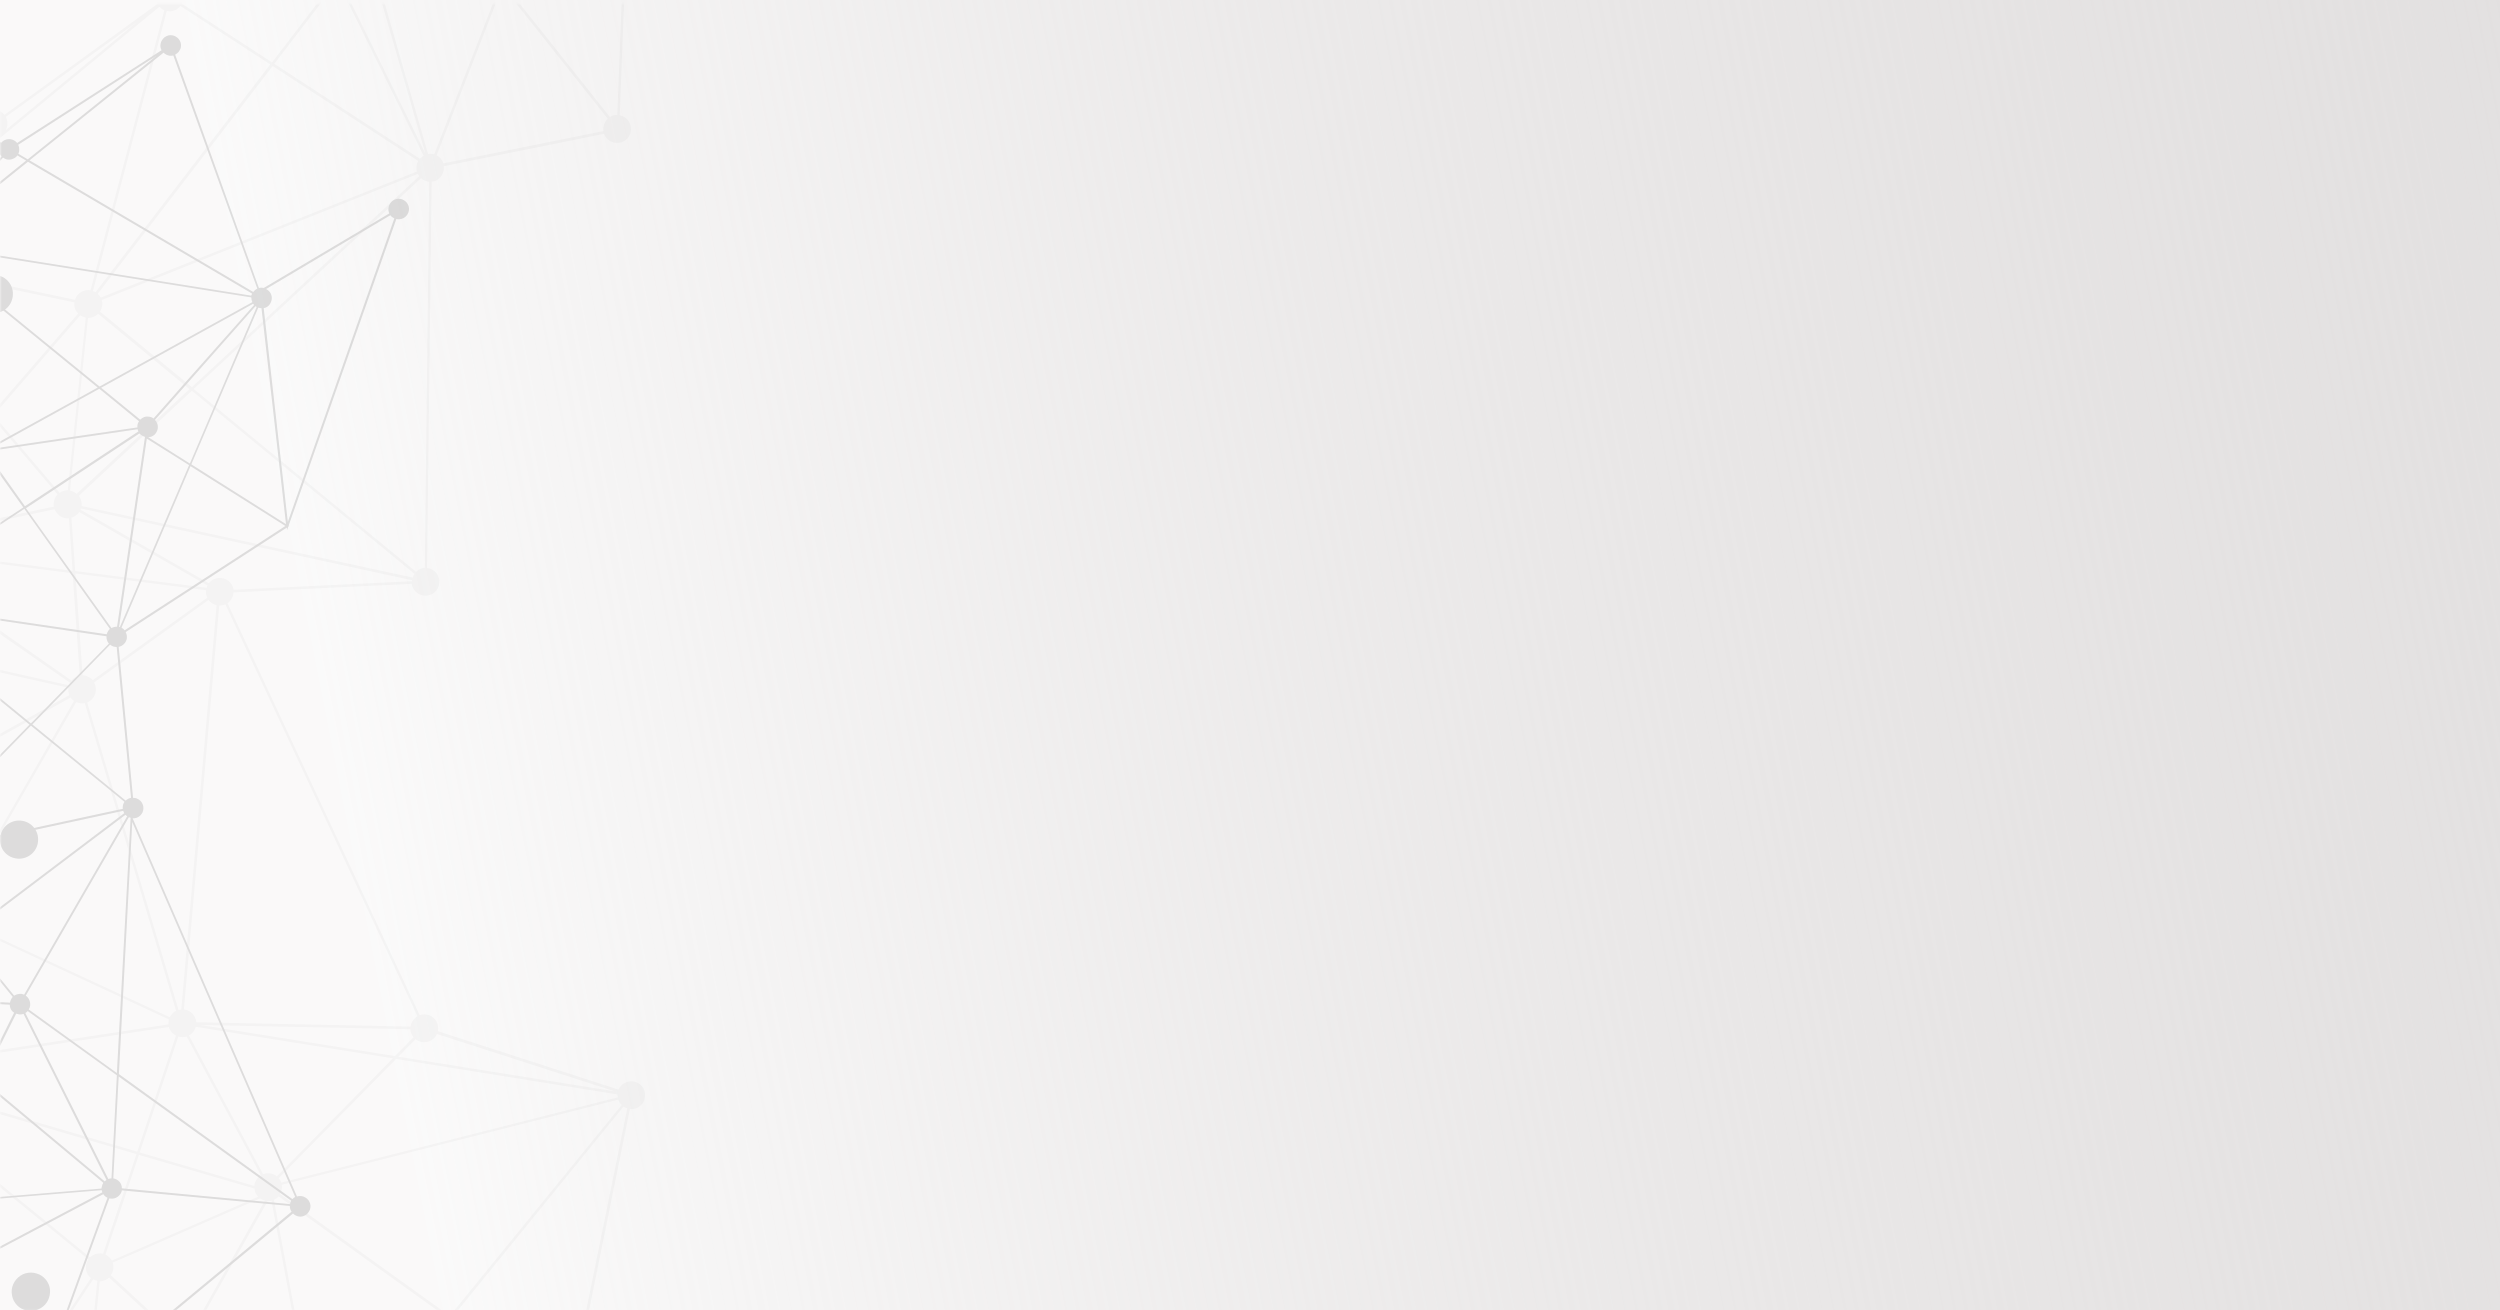 <?xml version="1.0" encoding="utf-8"?>
<!-- Generator: Adobe Illustrator 24.2.3, SVG Export Plug-In . SVG Version: 6.00 Build 0)  -->
<svg version="1.1" id="Layer_1" xmlns="http://www.w3.org/2000/svg" xmlns:xlink="http://www.w3.org/1999/xlink" x="0px" y="0px"
	 viewBox="0 0 1253.4 657" style="enable-background:new 0 0 1253.4 657;" xml:space="preserve">
<style type="text/css">
	.st0{fill:url(#SVGID_1_);}
	.st1{fill:#D9D9D9;filter:url(#Adobe_OpacityMaskFilter);}
	.st2{opacity:0.4;mask:url(#mask0_1107_196_1_);}
	.st3{opacity:0.3;}
	.st4{opacity:0.2;}
	.st5{fill:url(#SVGID_2_);}
	.st6{fill:url(#SVGID_3_);}
	.st7{fill:url(#SVGID_4_);}
</style>
<linearGradient id="SVGID_1_" gradientUnits="userSpaceOnUse" x1="1405.354" y1="464.011" x2="177.282" y2="222.256" gradientTransform="matrix(1 0 0 -1 0 657.89)">
	<stop  offset="1.104040e-02" style="stop-color:#E2E0E0"/>
	<stop  offset="1" style="stop-color:#D0CBCB;stop-opacity:0.1"/>
</linearGradient>
<path class="st0" d="M0,0h1443v657H0V0z"/>
<defs>
	<filter id="Adobe_OpacityMaskFilter" filterUnits="userSpaceOnUse" x="-393.6" y="-188.9" width="854.5" height="1443.6">
		<feColorMatrix  type="matrix" values="1 0 0 0 0  0 1 0 0 0  0 0 1 0 0  0 0 0 1 0"/>
	</filter>
</defs>
<mask maskUnits="userSpaceOnUse" x="-393.6" y="-188.9" width="854.5" height="1443.6" id="mask0_1107_196_1_">
	<rect y="2" class="st1" width="484" height="655"/>
</mask>
<g class="st2">
	<g class="st3">
		<g class="st4">
			<path d="M-386.8,214.1c1.1-0.6,2.3-0.9,3.6-0.9c1.3,0,2.5,0.4,3.5,1.1c1.1,0.7,1.9,1.6,2.5,2.8c0.6,1.1,0.8,2.4,0.7,3.6
				l98.1,17.1c0.2-0.1,0.3-0.2,0.5-0.3c0.8-0.5,1.7-0.7,2.6-0.8l-2.9-168.9c-1.1-0.1-2.3-0.5-3.2-1.1c-1-0.6-1.8-1.5-2.3-2.5
				c-0.4-0.8-0.7-1.7-0.8-2.6c-0.1-0.9,0-1.8,0.2-2.7c0.3-0.9,0.7-1.7,1.2-2.4c0.6-0.7,1.3-1.3,2.1-1.8c0.8-0.4,1.7-0.7,2.6-0.8
				c0.9-0.1,1.8,0,2.7,0.2s1.7,0.7,2.4,1.2c0.7,0.6,1.3,1.3,1.8,2.1c0.7,1.3,1,2.7,0.8,4.2L-156.2,86c0.5-1.7,1.7-3.1,3.3-4
				c1-0.6,2.2-0.9,3.4-0.9s2.3,0.3,3.4,0.9l47-68.9c-0.7-0.5-1.2-1.2-1.7-2c-0.4-0.8-0.7-1.7-0.8-2.6c-0.1-0.9,0-1.8,0.2-2.7
				c0.3-0.9,0.7-1.7,1.2-2.4c0.6-0.7,1.3-1.3,2.1-1.8c0.8-0.4,1.7-0.7,2.6-0.8c0.9-0.1,1.8,0,2.7,0.2c0.9,0.2,1.7,0.7,2.4,1.2
				s1.3,1.3,1.8,2.1c0.5,1,0.8,2,0.9,3.2c0,1.1-0.2,2.2-0.7,3.2l79.6,47.1c0.6-0.8,1.4-1.5,2.2-2c1.4-0.8,3.1-1.1,4.7-0.7
				c1.6,0.3,3.1,1.2,4.1,2.5L78.9,2c-0.9-1.6-1.1-3.5-0.6-5.3c0.5-1.8,1.7-3.2,3.3-4.1c0.8-0.4,1.7-0.7,2.6-0.8
				c0.9-0.1,1.8,0,2.7,0.2c0.9,0.2,1.7,0.7,2.4,1.2s1.3,1.3,1.8,2.1c0.3,0.6,0.6,1.2,0.7,1.8l70.6-7.6c0-1.3,0.3-2.5,0.9-3.6
				c0.6-1.1,1.5-2,2.6-2.6c0.6-0.3,1.2-0.6,1.9-0.7l-13.7-107c-1.3,0-2.5-0.3-3.7-0.9c-1.1-0.6-2-1.6-2.7-2.7
				c-0.4-0.8-0.7-1.7-0.8-2.6c-0.1-0.9,0-1.8,0.2-2.7c0.3-0.9,0.7-1.7,1.2-2.4c0.6-0.7,1.3-1.3,2.1-1.8c1.6-0.9,3.5-1.1,5.3-0.6
				c1.8,0.5,3.3,1.7,4.2,3.3c0.1,0.2,0.3,0.5,0.4,0.7l152.2-46.5c-0.3-1.5-0.1-3,0.5-4.3c0.6-1.3,1.6-2.5,2.9-3.2
				c0.8-0.4,1.7-0.7,2.6-0.8c0.9-0.1,1.8,0,2.7,0.2c0.9,0.3,1.7,0.7,2.4,1.2c0.7,0.6,1.3,1.3,1.8,2.1c0.9,1.6,1.1,3.5,0.6,5.3
				c-0.5,1.8-1.7,3.3-3.3,4.2c-0.9,0.5-2,0.8-3,0.9l-9,232.8c1,0.2,1.9,0.6,2.8,1.2c0.8,0.6,1.5,1.4,2,2.3c0.4,0.8,0.7,1.7,0.8,2.6
				c0.1,0.9,0,1.8-0.2,2.7c-0.2,0.9-0.7,1.7-1.2,2.4c-0.6,0.7-1.3,1.3-2.1,1.8c-1.6,0.9-3.5,1.1-5.3,0.6c-1.8-0.5-3.3-1.7-4.2-3.3
				c-0.2-0.3-0.3-0.7-0.5-1l-80.3,16.2c0.2,1.4-0.1,2.8-0.7,4c-0.6,1.2-1.6,2.3-2.8,3c-0.8,0.5-1.7,0.7-2.6,0.8l-2.3,193.7
				c1.1,0.1,2.2,0.5,3.1,1.1c0.9,0.6,1.7,1.4,2.2,2.4c0.9,1.6,1.1,3.5,0.6,5.3c-0.5,1.8-1.7,3.3-3.3,4.2c-1.6,0.9-3.5,1.1-5.3,0.6
				c-1.8-0.5-3.3-1.7-4.2-3.3c-0.4-0.8-0.7-1.6-0.8-2.4l-89.4,4.3c0,1.2-0.4,2.3-1,3.4c-0.6,1-1.5,1.8-2.5,2.4l0.6-0.3L210.4,509
				c1.5-0.6,3.2-0.5,4.8,0c1.5,0.6,2.8,1.7,3.6,3.1c0.8,1.5,1.1,3.2,0.7,4.9l90.6,29.3c0.6-1.4,1.7-2.6,3-3.3
				c1.6-0.9,3.5-1.1,5.3-0.6c1.8,0.5,3.3,1.7,4.2,3.3c0.4,0.8,0.7,1.7,0.8,2.6c0.1,0.9,0,1.8-0.2,2.7c-0.2,0.9-0.7,1.7-1.2,2.4
				c-0.6,0.7-1.3,1.3-2.1,1.8c-1.3,0.7-2.7,1-4.1,0.8l-28.6,141c1.7,0.5,3.2,1.7,4.1,3.3c0.4,0.8,0.7,1.7,0.8,2.6
				c0.1,0.9,0,1.8-0.2,2.7c-0.3,0.9-0.7,1.7-1.2,2.4c-0.6,0.7-1.3,1.3-2.1,1.8c-1.3,0.8-2.9,1-4.4,0.8l-21,85.6
				c1.6,0.6,3,1.7,3.8,3.2c0.9,1.6,1.1,3.5,0.6,5.3c-0.5,1.8-1.7,3.3-3.3,4.2c-0.3,0.2-0.7,0.4-1.1,0.5l36.1,157.4
				c1.4-0.2,2.7,0.1,4,0.7c1.2,0.6,2.2,1.6,2.9,2.8c0.5,0.9,0.8,1.9,0.9,2.9c0.1,1-0.1,2.1-0.5,3l97.8,52.1c0.6-1,1.5-1.8,2.5-2.4
				c1.6-0.9,3.5-1.1,5.3-0.6c1.8,0.5,3.3,1.7,4.2,3.3c0.4,0.8,0.7,1.7,0.8,2.6c0.1,0.9,0,1.8-0.2,2.7c-0.3,0.9-0.7,1.7-1.2,2.4
				c-0.6,0.7-1.3,1.3-2.1,1.8l-0.1,0l39.5,124.2c1.4-0.2,2.8,0.1,4,0.7c1.2,0.6,2.3,1.6,2.9,2.8c0.9,1.6,1.1,3.5,0.6,5.3
				c-0.5,1.8-1.7,3.3-3.3,4.2c-1.2,0.7-2.7,1-4.1,0.8c-1.4-0.1-2.7-0.7-3.8-1.6l-78.3,61c0,0.1,0.1,0.2,0.2,0.3
				c0.4,0.8,0.7,1.7,0.8,2.6c0.1,0.9,0,1.8-0.2,2.7c-0.3,0.9-0.7,1.7-1.2,2.4c-0.6,0.7-1.3,1.3-2.1,1.8c-1.6,0.9-3.5,1.1-5.3,0.6
				c-1.8-0.5-3.3-1.7-4.2-3.3c-0.4-0.8-0.7-1.6-0.8-2.5l-92.1,7.9c0,1.2-0.3,2.4-1,3.5c-0.6,1.1-1.5,1.9-2.6,2.5
				c-1.6,0.9-3.5,1.1-5.3,0.6c-1.8-0.5-3.3-1.7-4.2-3.3c-0.7-1.3-1-2.7-0.8-4.1c0.1-1.4,0.7-2.8,1.7-3.8l-111.3-116.6
				c-0.3,0.2-0.6,0.4-0.9,0.6c-1.6,0.9-3.5,1.1-5.3,0.6c-1.8-0.5-3.3-1.7-4.2-3.3c-0.9-1.6-1.1-3.5-0.6-5.3c0.5-1.8,1.7-3.3,3.3-4.2
				c0.5-0.3,1.1-0.5,1.7-0.7l-14.1-88.4c-1,0.1-2-0.1-2.9-0.4c-0.9-0.4-1.8-0.9-2.5-1.6c-0.7-0.7-1.2-1.5-1.6-2.5
				c-0.3-0.9-0.5-1.9-0.4-2.9c0.1-1,0.3-1.9,0.8-2.8c0.5-0.9,1.1-1.6,1.9-2.2c0.8-0.6,1.7-1,2.6-1.3s2-0.3,2.9-0.1l27.2-94.5
				c-1.6-0.6-2.9-1.8-3.6-3.3c-0.8-1.5-1-3.2-0.6-4.9l-219.9-75.1c-0.5,1.1-1.3,2.1-2.3,2.8c-1,0.7-2.2,1.2-3.4,1.3
				c-1.2,0.1-2.5-0.1-3.6-0.6c-1.1-0.5-2.1-1.4-2.8-2.4c-0.7-1-1.1-2.2-1.2-3.5s0.2-2.5,0.7-3.6c0.6-1.1,1.4-2,2.4-2.7
				c1-0.7,2.2-1.1,3.5-1.1L-66.7,544c-1.6,0.7-3.5,0.7-5.1,0.1c-1.7-0.6-3-1.9-3.8-3.5c-0.8-1.6-0.9-3.4-0.4-5.1
				c0.5-1.7,1.7-3.1,3.2-4c0.3-0.2,0.6-0.3,0.9-0.4l-27.3-99.6c-1.4,0.3-2.9,0.1-4.2-0.6c-1.3-0.6-2.4-1.6-3.1-2.9
				c-0.7-1.3-1-2.8-0.8-4.2L-235,396.1l0.4,1.7l-1.7-2l-0.8-0.2l0.3-0.4l-142.8-169.4c-0.2,0.1-0.4,0.3-0.6,0.4
				c-0.8,0.4-1.7,0.7-2.6,0.8c-0.9,0.1-1.8,0-2.7-0.2c-0.9-0.3-1.7-0.7-2.4-1.2c-0.7-0.6-1.3-1.3-1.8-2.1c-0.4-0.8-0.7-1.7-0.8-2.6
				c-0.1-0.9,0-1.8,0.2-2.7c0.2-0.9,0.7-1.7,1.2-2.4C-388.3,215.2-387.6,214.6-386.8,214.1z M-73.8,828l103.3-50.5
				c-0.6-1.6-0.6-3.3,0-4.9c0.6-1.6,1.7-2.9,3.1-3.7L4.5,705.3l-79.9,120.9C-74.8,826.7-74.2,827.3-73.8,828z M450.6,1163.1
				c0.4-0.2,0.8-0.4,1.3-0.5l-17.8-55.8l-21.7-68.2c-0.6,0.2-1.3,0.3-2,0.4l-28,127.6l64.6,2.1c0.1-1.2,0.5-2.3,1.1-3.2
				C448.7,1164.4,449.6,1163.6,450.6,1163.1z M278.4,704.9c-0.3-1.7,0-3.4,0.8-4.8l-53.4-38.4l-58.6,72.1c0.5,0.5,0.9,1,1.2,1.6
				c0.2,0.3,0.3,0.6,0.4,0.9L278.4,704.9z M206.6,518.9c-0.5-0.9-0.8-1.9-0.9-2.9l-105.1-2.1l97.4,15.6l9.3-9.4
				C207.1,519.7,206.8,519.3,206.6,518.9z M207.8,287.7L96.2,195.9l-56.7,52.7c0.2,0.3,0.4,0.6,0.6,0.9c0.7,1.3,1,2.8,0.8,4.2
				l166.1,35.9C207.1,288.9,207.4,288.3,207.8,287.7L207.8,287.7z M304.7,59.5L251.9-6.9l-33,84.8c1.2,0.6,2.2,1.6,2.9,2.8
				c0.2,0.4,0.4,0.8,0.5,1.2l80.3-16.2c-0.2-1.1-0.1-2.3,0.3-3.4S303.9,60.3,304.7,59.5z M251-8.1l-93.3-117.5
				c-0.1,0.1-0.3,0.2-0.4,0.3c-0.3,0.1-0.6,0.3-0.9,0.4l58.2,202.1c1-0.2,2.1-0.1,3.1,0.2L251-8.1z M313.3-178.5
				c-0.1-0.2-0.3-0.5-0.4-0.8l-152.2,46.5c0.2,1.2,0.2,2.4-0.2,3.5c-0.4,1.1-1,2.1-1.8,3L251.6-9.4l64.7-166.2
				C315-176.3,313.9-177.3,313.3-178.5z M-103.2,418.2c1.2-0.5,2.6-0.7,4-0.5l25.5-97.1l-90.4-20.2c-0.5,1.5-1.4,2.7-2.7,3.6
				L-103.2,418.2z M144.5,1117.8c0.8,1.4,1.1,3.2,0.7,4.8l127.9,38.6c0.2-0.6,0.5-1.1,0.9-1.6L151.7,1047l-11.5,67.4
				c0.9,0.2,1.8,0.7,2.5,1.2C143.4,1116.2,144.1,1116.9,144.5,1117.8z M161.2,1021.4l114.5,136.7c0.2-0.1,0.4-0.2,0.6-0.4
				c1.1-0.6,2.3-0.9,3.5-0.9l14.1-131l-130.7-8.2C162.9,1019,162.2,1020.4,161.2,1021.4z M272.8,1156.6l-112.6-134.4
				c-0.2,0.1-0.4,0.2-0.6,0.4c-1.2,0.7-2.6,1-3.9,0.8l-3.8,22.1L272.8,1156.6z M162.3,1013.1c0.1,0.3,0.3,0.5,0.4,0.8l130.5-39
				c-0.2-1.2-0.1-2.4,0.2-3.6l-94.6-40.1l-39,79.3C160.9,1011.2,161.7,1012.1,162.3,1013.1z M257.6,808.8c-0.3-0.2-0.5-0.3-0.8-0.5
				l-98.2,98.5c0.3,0.3,0.5,0.7,0.7,1.1c0.5,0.8,0.7,1.7,0.8,2.7c0.1,0.9,0,1.9-0.3,2.8l38.3,16.2L257.6,808.8z M157.7,905.9
				l98.1-98.4c-0.4-0.4-0.8-0.9-1-1.4c-0.6-1-0.9-2.1-0.9-3.2l-93.8-11.7l-5.9,113.2C155.5,904.5,156.7,905.1,157.7,905.9z
				 M161.3,745.7c-1.1-0.2-2.1-0.6-2.9-1.2c-0.9-0.6-1.6-1.4-2.1-2.3c-0.1-0.3-0.3-0.6-0.4-0.9l-113,32.5c0.1,0.5,0.1,1,0.1,1.5
				l116,14.4L161.3,745.7z M103.3,295.9l-65.5-8.4l3.6,51.1c1,0,1.9,0.2,2.8,0.7c0.9,0.4,1.7,1,2.3,1.7l57.5-41.4
				C103.3,298.5,103.1,297.2,103.3,295.9z M-9.3,65.2c-0.2-0.4-0.4-0.9-0.6-1.3l-71.3,12.7l8.3,44.4c0.9-0.1,1.9,0,2.8,0.3
				c0.9,0.3,1.7,0.8,2.4,1.4l59.2-56.3C-8.8,66-9.1,65.6-9.3,65.2z M-94.1,14.6c-1.4,0.1-2.8-0.2-4-0.8l-47,68.9
				c0.7,0.5,1.2,1.2,1.7,2c0.3,0.5,0.5,1,0.6,1.5l60.2-10.7L-94.1,14.6z M-142.7,87.5c0.1,1.1-0.1,2.2-0.5,3.2l65,33.5
				c0.6-1,1.5-1.8,2.5-2.3c0.5-0.3,1-0.5,1.5-0.6l-8.3-44.4L-142.7,87.5z M-94.7,420.7l129.5-72.2c-0.5-1.2-0.7-2.4-0.5-3.7
				l-106.8-23.9L-98,418.1C-96.7,418.5-95.5,419.5-94.7,420.7z M158.9,732.7c0.5-0.3,1-0.5,1.5-0.6l-24.3-130.1
				c-0.6,0.2-1.2,0.2-1.9,0.2l-40.8,72.3l64.1,59.2C158,733.3,158.4,732.9,158.9,732.7z M42.1,771.6c0.2,0.3,0.3,0.6,0.4,0.9
				l23.5-6.8l89.5-25.7c-0.2-1-0.2-1.9,0.1-2.9c0.2-1,0.6-1.8,1.2-2.6l-63.9-58.9L40,769.3C40.8,769.9,41.6,770.7,42.1,771.6z
				 M92.5,673.5l40.3-71.6c-0.9-0.2-1.7-0.6-2.4-1.1l-62.7,27.4l-11.2,4.8c0.4,1.1,0.4,2.2,0.3,3.3c-0.2,1.1-0.6,2.1-1.3,3
				L92.5,673.5z M56.1,632l73.3-32c-0.4-0.4-0.7-0.9-1-1.4c-0.5-0.8-0.7-1.7-0.8-2.7L69.6,579l-16.7,50
				C54.2,629.7,55.3,630.7,56.1,632z M88.2,519.2c-1.2-0.6-2.3-1.6-2.9-2.8c-0.3-0.5-0.5-1-0.6-1.5l-0.1,0l-147.1,22.3
				c0,0.6,0,1.2-0.1,1.7l131.4,38.5L88.2,519.2z M27,254c-0.2-1.1-0.1-2.2,0.2-3.3c0.3-1.1,0.9-2,1.7-2.8l-33-38.8l-52.3,60.3
				c0.4,0.4,0.8,0.9,1.1,1.4c0.1,0.2,0.2,0.3,0.2,0.5L27,254z M35.1,342.3l-91.2-63.5c-0.5,0.6-1.2,1.2-1.9,1.6
				c-1.3,0.7-2.7,1-4.1,0.8l-10.1,38.5l106.7,23.9C34.7,343.1,34.9,342.7,35.1,342.3z M-164.7,294.9c0.2,0.4,0.4,0.8,0.5,1.3
				l35.5-7.8l60.4-13.3c0-0.4-0.1-0.8,0-1.2l-80.9-11.6l-17.5,30.3C-165.9,293.2-165.2,294-164.7,294.9L-164.7,294.9z M-68.1,272.7
				c0.3-1.3,1-2.5,2-3.5c1-0.9,2.2-1.5,3.6-1.8l-9.8-132.5c-1,0-1.9-0.2-2.8-0.6l-73.4,126.9L-68.1,272.7z M-68.9,134
				c-0.7,0.4-1.5,0.6-2.2,0.8l9.9,132.6c1.4,0,2.8,0.5,3.9,1.3l52.4-60.4l-63.4-74.5C-68.5,133.8-68.7,133.9-68.9,134z M-55.2,277.4
				l91,63.8c1.1-1.3,2.5-2.1,4.2-2.4l-3.6-51.4l-91.1-11.6C-54.7,276.4-54.9,276.9-55.2,277.4L-55.2,277.4z M88,506.9l0.3-0.1
				l-27.8-93.7l-18-60.6c-1.4,0.3-2.9,0.1-4.3-0.5l-62,107.5l108.9,50.5C85.8,508.7,86.8,507.6,88,506.9L88,506.9z M-63.4,280.9
				c-1.7-0.5-3.2-1.7-4.1-3.3c-0.2-0.4-0.4-0.8-0.6-1.3l-95.9,21c0.1,0.6,0.1,1.2,0,1.7l90.4,20.2L-63.4,280.9z M-176.6,294.5
				c0.9-1.4,2.3-2.4,3.9-2.9c1.6-0.5,3.3-0.3,4.8,0.4l17.2-29.8l-117.2-16.8c-0.1,0.3-0.2,0.7-0.3,1l56.3,29.6L-176.6,294.5z
				 M-268.2,240.9c0.4,1,0.6,2.1,0.6,3.2l117.7,16.8l73.6-127.4c-0.6-0.4-1.2-1-1.7-1.6L-268.2,240.9z M-67.3,132.8l63.2,74.4
				l43.3-50c-0.4-0.4-0.8-0.9-1.1-1.4c-0.7-1.3-1-2.7-0.8-4.2l-103-21.6C-65.9,131-66.5,132-67.3,132.8z M40.2,158.1l-43.4,50.1
				l33.1,38.9c0.2-0.1,0.4-0.3,0.6-0.4c1.1-0.6,2.3-0.9,3.5-0.9l9-86.6C42,159,41,158.6,40.2,158.1z M27.8,256.2
				c-0.2-0.3-0.3-0.6-0.4-0.9l-82,17.4c0.2,0.6,0.2,1.3,0.2,1.9l90.8,11.6l-1.8-26.3c-1.3,0.1-2.7-0.2-3.9-0.8
				C29.4,258.3,28.5,257.4,27.8,256.2z M89.4,519.7L70,577.8l57.5,16.8c0.1-1.1,0.4-2.1,1-3c0.6-0.9,1.3-1.7,2.3-2.3l-37.2-69.6
				C92.2,520.1,90.8,520.1,89.4,519.7z M38.8,768.7l53-94l-37.1-34.2c-0.4,0.4-0.9,0.7-1.4,1c-1,0.6-2.2,0.9-3.3,0.9L37.3,768.2
				C37.8,768.3,38.4,768.5,38.8,768.7z M46.6,629.3c1.5-0.9,3.4-1.1,5.1-0.7l16.7-50L-63,540.2c-0.2,0.5-0.4,0.9-0.7,1.3l108.8,88.9
				C45.6,630,46.1,629.6,46.6,629.3L46.6,629.3z M-63.4,534.2c0.3,0.5,0.5,1.1,0.7,1.7l147.2-22.3c-0.1-0.8,0-1.7,0.2-2.5l-109-50.6
				l-41.1,71.3C-64.6,532.5-63.9,533.3-63.4,534.2z M37.1,351.4c-0.7-0.5-1.3-1.1-1.7-1.7L-94,421.8c0.7,1.6,0.8,3.5,0.2,5.2l69,32
				L37.1,351.4z M-269,239.5l0.5,0.1l189.9-108.8c-0.6-1.4-0.8-2.9-0.5-4.4l-79.6-26l-111.1,138.3
				C-269.4,238.9-269.2,239.2-269,239.5L-269,239.5z M-79.7,124.8l-64.1-33c-0.6,1-1.5,1.8-2.5,2.3c-1.1,0.6-2.4,0.9-3.6,0.9
				c-1.3,0-2.5-0.4-3.6-1.1l-4.4,5.5L-79.7,124.8z M-91.4,13.8c-0.5,0.3-1,0.5-1.5,0.6l11.4,60.9l71.3-12.7
				c-0.2-1.3,0.1-2.6,0.6-3.8l-79.6-47.1C-89.7,12.6-90.5,13.3-91.4,13.8z M-7.5,67.3L-58.8,116L-1,68.4c-1.1,0.4-2.3,0.4-3.4,0.2
				S-6.6,68-7.5,67.3z M-66.5,124c0.1,0.2,0.2,0.3,0.3,0.5c0.7,1.3,1,2.7,0.8,4.2l103,21.6c0.5-1.7,1.7-3.2,3.3-4
				c1.4-0.8,3-1,4.5-0.8l37-140.4c-1-0.4-1.8-1-2.5-1.7L-66.5,124z M90.5,3c-0.6,0.7-1.3,1.3-2.1,1.8c-1.4,0.8-3.1,1.1-4.8,0.7
				l-37,140.4c0.5,0.2,0.9,0.4,1.3,0.6l87.6-114.2L90.5,3z M49,147.3c0.5,0.5,1,1.1,1.4,1.7c0,0.1,0.1,0.1,0.1,0.2L209,86
				c-0.2-0.9-0.3-1.8-0.2-2.7c0.1-0.9,0.4-1.8,0.9-2.6l-73-47.6L49,147.3z M210.5,79.6c0.5-0.6,1.2-1.1,1.9-1.5L171.9-4.1
				c-1,0.4-2.1,0.5-3.2,0.4c-1.1-0.1-2.1-0.5-3-1L137.5,32L210.5,79.6z M173-4.7l40.3,81.8l-57.8-200.2l13.5,105.6
				c1.3,0,2.5,0.3,3.7,0.9c1.1,0.6,2,1.6,2.7,2.7c0.9,1.6,1.1,3.4,0.7,5.2C175.6-7.1,174.5-5.6,173-4.7z M209.6,87.5
				c-0.1-0.1-0.1-0.2-0.2-0.3L51,150.4c0.3,1,0.4,2,0.2,3c-0.2,1-0.5,2-1.1,2.8l46.1,37.9L210.2,88.3
				C210,88.1,209.8,87.8,209.6,87.5z M49.2,157.3c-0.5,0.5-1,0.9-1.6,1.2c-1.1,0.6-2.2,0.9-3.5,0.9l-9,86.6c1.2,0.2,2.4,0.8,3.3,1.6
				l56.6-52.5L49.2,157.3z M39.7,256.7c-0.6,0.9-1.4,1.7-2.4,2.2c-0.5,0.3-1,0.5-1.5,0.6l1.9,26.8l65.9,8.4c0.1-0.4,0.3-0.8,0.4-1.2
				L39.7,256.7z M104.5,300.8l-57.4,41.4l0.1,0.1c0.9,1.6,1.1,3.5,0.6,5.3c-0.5,1.8-1.7,3.3-3.3,4.2c-0.3,0.1-0.5,0.3-0.8,0.4
				l45.8,154.2c0.5-0.1,0.9-0.2,1.4-0.3l17.7-202.7C107,303.1,105.6,302.1,104.5,300.8L104.5,300.8z M98.1,514.8
				c-0.2,0.9-0.6,1.8-1.2,2.5c-0.6,0.7-1.3,1.4-2.1,1.8l-0.1,0l37.2,69.6c1.1-0.4,2.4-0.6,3.6-0.4c1.2,0.2,2.4,0.7,3.3,1.5
				l58.2-59.2L98.1,514.8z M139.7,590.7c0.3,0.3,0.5,0.7,0.8,1.1c0.2,0.3,0.3,0.7,0.5,1.1l168.7-42.7c-0.1-0.5-0.1-1-0.1-1.5
				l-111-17.8L139.7,590.7z M310.5,552.4c-0.2-0.3-0.3-0.7-0.5-1.1l-168.7,42.7c0.2,1.6-0.1,3.2-0.9,4.6l85.1,61.2L311.7,554
				C311.2,553.5,310.8,553,310.5,552.4z M139.7,599.8c-0.5,0.6-1.2,1.1-1.9,1.5l-0.5,0.2l24.3,130.3c1.6-0.1,3.2,0.3,4.5,1.1
				l58.6-72L139.7,599.8z M167.7,743.1c-0.6,0.7-1.3,1.3-2.1,1.8c-0.9,0.5-2,0.8-3.1,0.9l-2.3,44.1l93.8,11.7
				c0.1-0.7,0.3-1.3,0.6-1.9L167.7,743.1z M258.8,809.3l-59.4,120.8l94.6,40.1c0.6-1.1,1.6-2.1,2.7-2.7c0.4-0.2,0.9-0.4,1.4-0.6
				l-36-157.4C260.9,809.7,259.8,809.6,258.8,809.3z M294,976.9c-0.1-0.3-0.3-0.5-0.4-0.8l-130.5,39c0.1,0.4,0.1,0.8,0.1,1.2
				l130.8,8.3l4.8-44.2c-1-0.2-2-0.6-2.8-1.2C295.2,978.6,294.5,977.8,294,976.9z M281,1157c1.1,0.2,2.2,0.7,3.1,1.5l121.6-121.3
				c-0.6-0.5-1.1-1.1-1.5-1.8c-0.5-0.8-0.7-1.7-0.8-2.6l-108.2-6.8L281,1157z M409.1,1038.8c-0.9-0.1-1.7-0.4-2.4-0.9L285,1159.4
				c0.3,0.3,0.5,0.7,0.7,1c0.5,0.9,0.8,1.9,0.9,3l94.6,3.1L409.1,1038.8z M286.5,1164.7c-0.1,1.2-0.6,2.2-1.2,3.2l75.7,65.7
				c0.3-0.2,0.5-0.4,0.8-0.5c1.5-0.8,3.2-1.1,4.9-0.7l14.2-64.6L286.5,1164.7z M359.7,1234.8c0.1-0.1,0.2-0.2,0.3-0.3l-75.6-65.6
				c-0.4,0.4-0.9,0.8-1.4,1.1c-1.3,0.8-2.9,1-4.4,0.8l-4.8,19.7L359.7,1234.8z M277.3,1170.4c-1.6-0.5-3-1.7-3.8-3.2
				c-0.8-1.5-1.1-3.2-0.7-4.8l-127.8-38.6l127.7,66L277.3,1170.4z M139,1114.2l11.6-68.2l-23.7-21.8c-0.4,0.4-0.8,0.7-1.3,0.9
				c-0.5,0.3-1.1,0.5-1.7,0.7l14.1,88.4C138.3,1114.2,138.6,1114.2,139,1114.2L139,1114.2z M127.7,1023.3l23.1,21.2l3.6-21.3
				c-1.3-0.3-2.5-1-3.4-2c-0.9-1-1.5-2.2-1.7-3.5l-20.2,1.5C129.1,1020.6,128.6,1022.1,127.7,1023.3L127.7,1023.3z M158.7,1010
				l39-79.3l-38.3-16.2c-0.6,1.2-1.6,2.1-2.7,2.8c-0.8,0.4-1.7,0.7-2.6,0.8l2.6,91.4C157.4,1009.6,158.1,1009.8,158.7,1010
				L158.7,1010z M149.9,905.1c0.9-0.5,2-0.8,3.1-0.9l5.9-113.3L42.8,776.5c-0.3,1.3-0.9,2.4-1.8,3.3l108.2,125.7
				C149.5,905.4,149.7,905.3,149.9,905.1L149.9,905.1z M33.8,768.4c0.7-0.2,1.5-0.4,2.3-0.4l12.7-125.9c-0.7-0.1-1.4-0.4-2.1-0.7
				L5.3,704L33.8,768.4z M45.6,640.8c-1.4-1.1-2.3-2.7-2.5-4.4c-0.2-1.8,0.2-3.5,1.2-5l-108.8-88.9c-0.3,0.3-0.7,0.6-1,0.8
				L4.7,702.6L45.6,640.8z M-66.6,531.3l41.1-71.2l-68.9-32c-0.6,1.1-1.5,2-2.6,2.6c-0.3,0.2-0.6,0.3-0.9,0.4l27.3,99.6
				C-69.3,530.5-67.9,530.7-66.6,531.3z M-104.3,418.9l-63.1-113.3l-20.5,27.1l83.2,86.4C-104.6,419.1-104.5,418.9-104.3,418.9z
				 M-168.6,304.9c-1.3,0.4-2.6,0.5-3.9,0.1c-1.3-0.3-2.5-1-3.4-2c-0.9-1-1.5-2.2-1.8-3.5c-0.2-1.3-0.1-2.7,0.4-3.9l-91.5-48.1
				c-0.2,0.2-0.3,0.5-0.5,0.7l80.4,83.6L-168.6,304.9z M-274,236.7c1.2,0.1,2.3,0.5,3.3,1.1L-160,100l-111.4-36.3
				c-0.6,1.4-1.7,2.6-3,3.3c-0.8,0.5-1.7,0.7-2.6,0.8L-274,236.7z M-266,64l106.9,34.9l4.7-5.8c-0.5-0.5-0.9-1-1.2-1.6
				c-0.7-1.3-1-2.7-0.8-4.2L-266,64z M2.9,58.6c0.6,1,0.8,2.2,0.8,3.4c0,1.2-0.3,2.3-0.9,3.3L68.7,11L2.9,58.6z M92-1.6
				c0.1,1.2-0.2,2.4-0.8,3.5l45.2,29.4l28.2-36.8c-0.5-0.5-1-1.1-1.3-1.7c-0.4-0.6-0.6-1.3-0.7-2L92-1.6z M318.4-175
				c-0.3,0-0.7-0.1-1-0.2L252.5-8.3l53.3,67l0.3-0.2c1-0.6,2.2-0.9,3.4-0.9L318.4-175z M215.2,91.1c-1.5-0.1-3-0.7-4.1-1.8L97.1,195
				l111.5,91.7c0.5-0.5,1-0.9,1.6-1.2c0.9-0.5,1.8-0.8,2.8-0.9L215.2,91.1z M206.6,291.4c0-0.2,0-0.4,0-0.5L40.5,254.9
				c-0.1,0.2-0.1,0.4-0.2,0.6l64.4,36.9c0.6-0.7,1.3-1.4,2.1-1.8c0.8-0.4,1.7-0.7,2.6-0.8c0.9-0.1,1.8,0,2.7,0.2
				c0.9,0.3,1.7,0.7,2.4,1.2c0.7,0.6,1.3,1.3,1.8,2.1c0.4,0.7,0.7,1.6,0.8,2.4L206.6,291.4z M113,303c-1,0.4-2,0.6-3.1,0.6
				L92.2,506.1c1.6,0.2,3.1,0.9,4.3,2.1c1.1,1.2,1.8,2.7,1.9,4.3l107.5,2.2c0.1-1.1,0.5-2.1,1.1-3c0.6-0.9,1.4-1.7,2.3-2.2L113,303z
				 M216.1,521.6c-1.2,0.7-2.6,1-4,0.9s-2.7-0.7-3.8-1.5l-8.6,8.8l108.7,17.4l-89.3-28.8C218.5,519.7,217.4,520.9,216.1,521.6
				L216.1,521.6z M314.5,555.7c-0.7-0.2-1.3-0.5-1.9-0.9l-86.1,105.9l53.3,38.4c0.5-0.6,1.2-1.1,1.9-1.5c1.3-0.7,2.7-1,4.1-0.8
				L314.5,555.7z M282.9,710.2c-1.6-0.6-3-1.7-3.8-3.2c-0.2-0.3-0.3-0.6-0.4-0.9l-109.6,31.3c0.3,1.5,0,3.1-0.7,4.5l86.9,56.5
				c0.6-0.8,1.3-1.5,2.2-1.9c1.3-0.7,2.9-1,4.4-0.8L282.9,710.2z M305.9,977.3c-0.6,1-1.5,1.8-2.5,2.4c-1,0.6-2.2,0.9-3.4,0.9
				l-4.8,44.1l108,6.8c0.1-0.7,0.2-1.4,0.5-2L305.9,977.3z M448.5,1173.5c-0.3-0.3-0.5-0.6-0.7-1c-0.5-0.8-0.7-1.7-0.8-2.6
				l-64.9-2.1l-14.2,64.9c0.9,0.4,1.8,1,2.5,1.7L448.5,1173.5z M358.2,1238.7c0.1-1,0.3-2,0.8-2.8l-85.5-44.2l-12,49.5
				c1.6,0.6,3,1.7,3.8,3.2c0.4,0.7,0.6,1.4,0.8,2.2L358.2,1238.7z M254.9,1242.3c0.3-0.2,0.6-0.4,0.9-0.6c1.3-0.8,2.9-1,4.4-0.8
				l12.1-49.8l-128-66.1c-0.2,0.3-0.4,0.6-0.6,0.8L254.9,1242.3z M124.7,1012.6c1.1,0.4,2.1,1.2,2.9,2.1c0.8,0.9,1.3,2.1,1.5,3.2
				l20.2-1.5c0-1.7,0.7-3.3,1.8-4.5c1.1-1.3,2.7-2.1,4.3-2.3l-2.6-91.4c-0.3,0-0.6-0.1-0.9-0.1L124.7,1012.6z M146.9,908.4
				c0.3-0.7,0.8-1.4,1.4-2L40,780.7c-0.2,0.1-0.4,0.3-0.6,0.4c-1.6,0.9-3.4,1.1-5.2,0.6c-1.7-0.5-3.2-1.6-4.2-3.1l-103.3,50.5
				c0.5,1.3,0.6,2.7,0.3,4.1L146.9,908.4z M-76.5,825.5L3.9,703.9l-69.5-157.5l-13.2,278.3C-78,824.8-77.2,825.1-76.5,825.5z
				 M-107,422.5c0.3-0.9,0.8-1.7,1.4-2.4l-83.1-86.3l-46,61.1L-107,422.5z M-235.6,393.8l46-61l-80.6-83.7c-0.3,0.2-0.6,0.5-0.9,0.6
				c-0.3,0.2-0.7,0.3-1.1,0.5L-235.6,393.8z M-237.2,392.7l-36.3-142.2c-1.4,0.2-2.9,0-4.2-0.6c-1.3-0.6-2.4-1.7-3-2.9
				c-0.7-1.3-1-2.7-0.8-4.2c0.2-1.4,0.8-2.8,1.8-3.8l-97-16.9c-0.3,1.2-0.9,2.2-1.8,3.1L-237.2,392.7z"/>
		</g>
		<path d="M-393.5,10.8c0.1-0.7,0.3-1.3,0.7-1.9c0.3-0.6,0.8-1.1,1.3-1.5c0.5-0.4,1.2-0.7,1.8-0.9c0.7-0.2,1.3-0.2,2-0.1
			c1.1,0.2,2.1,0.7,2.9,1.4c0.8,0.8,1.3,1.8,1.5,2.8L-266.6,3c0-0.2,0-0.4,0.1-0.6c0.1-0.7,0.3-1.3,0.7-1.9c0.3-0.6,0.8-1.1,1.3-1.5
			c0.5-0.4,1.2-0.7,1.8-0.9s1.3-0.2,2-0.1c0.7,0.1,1.3,0.3,1.9,0.7c0.6,0.3,1.1,0.8,1.5,1.3s0.7,1.2,0.9,1.8c0.2,0.7,0.2,1.3,0.1,2
			c-0.1,0.9-0.5,1.8-1.1,2.5c-0.6,0.7-1.4,1.3-2.3,1.6l18.5,77.2c0.5-0.1,1-0.1,1.5,0c0.9,0.1,1.8,0.5,2.5,1.1
			c0.7,0.6,1.3,1.4,1.6,2.2l50.5-13.2c-0.1-0.5-0.1-1,0-1.4c0.1-0.7,0.3-1.3,0.7-1.9c0.3-0.6,0.8-1.1,1.3-1.5
			c0.5-0.4,1.2-0.7,1.8-0.9c0.7-0.2,1.3-0.2,2-0.1c1.3,0.2,2.5,0.9,3.3,2c0.8,1.1,1.2,2.4,1,3.8l67.3,18.1c0.4-1.1,1.1-2.1,2.2-2.8
			c1-0.6,2.2-0.9,3.4-0.7c0.7,0.1,1.5,0.4,2.1,0.8l42.5-53.2c-0.6-0.6-1-1.3-1.3-2c-0.3-0.8-0.3-1.6-0.2-2.4
			c0.1-0.7,0.3-1.3,0.7-1.9c0.3-0.6,0.8-1.1,1.3-1.5c0.5-0.4,1.2-0.7,1.8-0.9c0.7-0.2,1.3-0.2,2-0.1c0.7,0.1,1.3,0.3,1.9,0.7
			c0.6,0.3,1.1,0.8,1.5,1.3s0.7,1.2,0.9,1.8c0.2,0.7,0.2,1.3,0.1,2c-0.1,0.6-0.3,1.2-0.6,1.8L0.6,71.6c0.6-0.7,1.3-1.2,2.1-1.5
			c0.8-0.3,1.7-0.4,2.6-0.3c1.3,0.2,2.5,0.9,3.3,1.9L81,25.2c-0.5-1-0.7-2-0.5-3.1c0.1-0.7,0.3-1.3,0.7-1.9s0.8-1.1,1.3-1.5
			c0.5-0.4,1.2-0.7,1.8-0.9c0.7-0.2,1.3-0.2,2-0.1c0.7,0.1,1.3,0.3,1.9,0.7c0.6,0.3,1.1,0.8,1.5,1.3c0.4,0.5,0.7,1.2,0.9,1.8
			c0.2,0.7,0.2,1.3,0.1,2c-0.1,0.8-0.5,1.6-1,2.3c-0.5,0.7-1.2,1.2-1.9,1.6l42,117c0.7-0.2,1.3-0.2,2-0.1c0.1,0,0.3,0,0.4,0.1
			l63-37.4c-0.4-0.9-0.6-1.9-0.4-2.9c0.1-0.7,0.3-1.3,0.7-1.9c0.3-0.6,0.8-1.1,1.3-1.5c0.5-0.4,1.2-0.7,1.8-0.9
			c0.7-0.2,1.3-0.2,2-0.1c0.7,0.1,1.3,0.3,1.9,0.7c0.6,0.3,1.1,0.8,1.5,1.3c0.4,0.5,0.7,1.2,0.9,1.8c0.2,0.7,0.2,1.3,0.1,2
			c-0.2,1.3-0.9,2.6-2,3.4c-1.1,0.8-2.5,1.2-3.8,1c-0.2,0-0.3-0.1-0.5-0.1l-54,153.7l0.3,0.2l-0.5,0.3l-0.6,1.8l-0.1-1.3L63,316.9
			c0.5,1,0.7,2,0.6,3.1c-0.2,1.1-0.6,2-1.4,2.8c-0.7,0.8-1.7,1.3-2.7,1.5l7.2,75.7c0.7,0,1.4,0.1,2,0.4c0.6,0.3,1.2,0.6,1.7,1.1
			c0.5,0.5,0.9,1.1,1.1,1.7c0.3,0.6,0.4,1.3,0.4,2c0,0.7-0.2,1.4-0.4,2c-0.3,0.6-0.7,1.2-1.2,1.7c-0.5,0.5-1.1,0.8-1.8,1.1
			c-0.7,0.2-1.3,0.3-2,0.3l82.4,189.6c0.8-0.3,1.6-0.3,2.3-0.2c0.7,0.1,1.3,0.3,1.9,0.7c0.6,0.3,1.1,0.8,1.5,1.3s0.7,1.2,0.9,1.8
			c0.2,0.7,0.2,1.3,0.1,2c-0.1,0.7-0.3,1.3-0.7,1.9c-0.3,0.6-0.8,1.1-1.3,1.5c-0.5,0.4-1.2,0.7-1.8,0.9c-0.7,0.2-1.3,0.2-2,0.1
			c-1.1-0.2-2.1-0.7-2.9-1.5L15.2,717.3c0.7,1,1,2.3,0.9,3.5c-0.2,1.2-0.8,2.4-1.7,3.2l43.4,57.9c0.6-0.4,1.3-0.6,2-0.7
			c0.7-0.1,1.5,0,2.2,0.2c0.7,0.2,1.3,0.6,1.9,1.1c0.5,0.5,1,1.1,1.3,1.7c0.3,0.7,0.5,1.4,0.5,2.1c0,0.7-0.2,1.4-0.5,2.1
			c-0.3,0.7-0.7,1.3-1.3,1.7s-1.2,0.8-1.9,1l13.4,64.5c0.7-0.1,1.4,0,2.1,0.3c0.7,0.2,1.3,0.6,1.8,1.1c0.5,0.5,0.9,1.1,1.2,1.7
			c0.3,0.7,0.4,1.4,0.4,2.1c0,0.7-0.2,1.4-0.5,2.1c-0.3,0.7-0.7,1.2-1.3,1.7c-0.5,0.5-1.2,0.8-1.9,1c-0.7,0.2-1.4,0.3-2.1,0.2
			c-0.3,0-0.5-0.1-0.8-0.2L28.2,974.9c0.7,0.4,1.3,1,1.8,1.6c0.5,0.7,0.8,1.5,0.9,2.3c0.1,0.8,0,1.7-0.3,2.4c-0.3,0.8-0.8,1.5-1.4,2
			c-0.6,0.5-1.4,0.9-2.2,1.1c-0.8,0.2-1.6,0.2-2.4,0c-0.8-0.2-1.5-0.6-2.2-1.1c-0.6-0.5-1.1-1.2-1.4-2l-65.4,18.6
			c0.1,0.6,0.2,1.3,0.1,1.9c-0.2,1.3-0.9,2.6-2,3.4s-2.5,1.1-3.8,1c-1.3-0.2-2.6-0.9-3.4-2c-0.8-1.1-1.2-2.5-1-3.8
			c0-0.1,0-0.2,0-0.2l-69.8-21.6c-0.4,0.8-1,1.4-1.7,1.9s-1.5,0.7-2.4,0.8c-0.9,0.1-1.7-0.1-2.5-0.4c-0.8-0.3-1.5-0.9-2-1.6
			c-0.5-0.7-0.9-1.5-1-2.3c-0.1-0.8-0.1-1.7,0.2-2.5c0.3-0.8,0.8-1.5,1.4-2.1c0.6-0.6,1.4-1,2.2-1.2l-5.2-95.7l-0.1,0
			c-0.8-0.1-1.5-0.4-2.1-0.8c-0.6-0.4-1.2-1-1.6-1.7c-0.4-0.7-0.6-1.4-0.7-2.2c0-0.8,0.1-1.6,0.4-2.3c0.3-0.7,0.8-1.4,1.3-1.9
			c0.6-0.5,1.3-0.9,2-1.1c0.8-0.2,1.5-0.2,2.3-0.1c0.8,0.1,1.5,0.5,2.1,0.9l53.7-61.4c-0.6-0.7-1-1.4-1.2-2.3
			c-0.2-0.9-0.2-1.8,0.1-2.6c0.3-0.8,0.7-1.6,1.4-2.2c0.6-0.6,1.4-1.1,2.3-1.3l-16.3-117.7c-0.7,0-1.5-0.1-2.2-0.4
			c-0.7-0.3-1.3-0.7-1.8-1.3c-0.5-0.6-0.9-1.2-1.1-1.9c-0.2-0.7-0.3-1.5-0.2-2.2c0.2-1.2,0.8-2.4,1.8-3.2l-36.8-53.4
			c-1.1,0.6-2.4,0.8-3.7,0.5c-1.2-0.3-2.3-1.1-3-2.2c-0.7-1.1-1-2.4-0.8-3.6c0.2-1.3,0.9-2.4,1.9-3.2l-56.5-89.6
			c-0.8,0.4-1.8,0.6-2.7,0.5c-0.9-0.1-1.9-0.4-2.6-1c-0.8-0.6-1.4-1.3-1.7-2.2c-0.4-0.9-0.5-1.8-0.3-2.8c0.2-0.9,0.6-1.8,1.2-2.5
			c0.6-0.7,1.4-1.2,2.3-1.5c0.9-0.3,1.9-0.3,2.8-0.1c0.9,0.2,1.8,0.7,2.4,1.4l54.7-43.8c-0.5-0.8-0.8-1.6-0.8-2.6
			c0-0.9,0.2-1.8,0.6-2.6c0.4-0.8,1.1-1.5,1.8-2c0.8-0.5,1.7-0.7,2.6-0.8l12.3-167.2l0.5,0c-0.9-0.1-1.7-0.5-2.4-1
			c-0.7-0.5-1.2-1.2-1.6-2l-62.7,20.4c0.2,0.7,0.2,1.5,0,2.2s-0.5,1.4-0.9,2c-0.5,0.6-1,1.1-1.7,1.4c-0.7,0.3-1.4,0.5-2.2,0.6
			c-0.8,0-1.5-0.1-2.2-0.4s-1.3-0.7-1.8-1.3c-0.5-0.6-0.9-1.2-1.1-1.9c-0.2-0.7-0.3-1.5-0.2-2.2c0.1-0.8,0.4-1.6,0.9-2.3
			c0.5-0.7,1.1-1.2,1.9-1.6l-52.1-132.7c-0.7,0.2-1.3,0.2-2,0.1c-0.7-0.1-1.3-0.3-1.9-0.7c-0.6-0.4-1.1-0.8-1.5-1.4
			c-0.4-0.5-0.7-1.2-0.8-1.8l-59.5,9.8c0,0.3,0,0.6-0.1,0.8c-0.1,0.9-0.5,1.7-1,2.4c-0.5,0.7-1.2,1.2-2,1.6
			c-0.8,0.4-1.7,0.5-2.5,0.4c-0.9-0.1-1.7-0.4-2.4-0.8c-0.7-0.5-1.3-1.1-1.7-1.9c-0.4-0.8-0.6-1.6-0.6-2.5c0-0.9,0.2-1.7,0.7-2.5
			c0.4-0.7,1-1.4,1.8-1.8l-66.9-157.8c-0.7,0.2-1.5,0.3-2.3,0.2c-0.7-0.1-1.3-0.3-1.9-0.7c-0.6-0.3-1.1-0.8-1.5-1.3
			c-0.4-0.5-0.7-1.2-0.9-1.8C-393.6,12.1-393.6,11.4-393.5,10.8z M-312.4,177.5l59.4-9.8c0-0.3,0-0.7,0-1c0.1-1,0.6-1.9,1.2-2.7
			l-44.8-49.8l-19,59.4c0.8,0.3,1.5,0.8,2,1.5C-312.9,175.9-312.5,176.7-312.4,177.5z M-188.1,306.5l104.9-68
			c-0.3-0.6-0.5-1.2-0.6-1.9c-0.1-0.7,0-1.3,0.2-2l-52.8-21.4l-52.8,92.3C-188.8,305.8-188.4,306.1-188.1,306.5z M-128.1,464.2
			c0,0.3-0.1,0.6-0.2,1l8.8,4.1l63-36.1l-71.7,28.9C-128.1,462.7-128,463.5-128.1,464.2z M-128.9,610.9l83.6-7c0-0.2,0-0.5,0-0.7
			c0.1-0.5,0.2-0.9,0.4-1.4l-59.1-34.3l-26.7,40.4C-129.8,608.6-129.2,609.7-128.9,610.9z M-128.9,970.9c0.3,0,0.7,0,1,0
			c0.8,0.1,1.6,0.5,2.3,1c0.7,0.5,1.2,1.2,1.6,1.9l43.9-18.3l-52.5-80.5c-0.5,0.2-1,0.2-1.4,0.3l3.1,57.2L-128.9,970.9z
			 M145.4,603.7c0.1-0.6,0.3-1.1,0.6-1.7l-86.5-62.3l-2.7,51.1c1.2,0.2,2.3,0.8,3.1,1.7c0.8,0.9,1.2,2.1,1.2,3.3L145.4,603.7z
			 M-102.8,100.2l52.1,17.7l-47.9-20.2c-0.4,0.7-1,1.3-1.8,1.8C-101.1,99.9-101.9,100.1-102.8,100.2z M-181,79.7
			c-0.7-0.1-1.3-0.3-1.9-0.7l-23.3,32l90.1,55.7c0.2-0.3,0.5-0.6,0.7-0.8L-177.5,79C-178.5,79.6-179.7,79.9-181,79.7z M-241.6,95.3
			c-1.3-0.2-2.4-1-3.2-2.1s-1.1-2.4-0.9-3.7c0.1-0.9,0.5-1.8,1.1-2.5c0.6-0.7,1.4-1.3,2.3-1.6l-18.2-76.2l12.5,152.8L-241.6,95.3z
			 M-236.5,93.3c-0.5,0.6-1.1,1.2-1.8,1.5c-0.7,0.4-1.5,0.5-2.3,0.5l-6.4,67c0.6,0.1,1.2,0.3,1.7,0.6l37.8-51.7L-236.5,93.3z
			 M-244.6,163.5c0.5,0.4,1,1,1.3,1.6c0.3,0.6,0.5,1.3,0.6,1.9l125.6,2.2c0-0.1,0-0.1,0-0.2c0.1-0.5,0.2-1.1,0.5-1.5l-90.1-55.7
			L-244.6,163.5z M-114.7,286.6l50.4,13.5c0.2-0.7,0.6-1.3,1.1-1.8c0.5-0.5,1.1-0.9,1.8-1.2L-72.3,261l-42.9,22.8
			C-114.8,284.7-114.6,285.7-114.7,286.6z M70.8,860c0.1-0.7,0.3-1.3,0.7-1.9c0.4-0.6,0.8-1.1,1.4-1.5l-25.5-43.4L-7.4,922.5
			c0.4,0.2,0.7,0.5,1,0.9l77.9-59.9C70.9,862.4,70.6,861.2,70.8,860z M35.6,798.4c-0.2,0-0.3-0.1-0.5-0.1L-7.3,920.2l54.1-107.9
			L38.5,798C37.6,798.4,36.6,798.6,35.6,798.4L35.6,798.4z M-9.4,921.8c0.2,0,0.3,0.1,0.5,0.1L34.2,798c-1-0.4-1.8-1.2-2.3-2.1
			l-87.8,39.8l43.9,86.4C-11.2,921.8-10.3,921.7-9.4,921.8L-9.4,921.8z M-68.8,800.5l100-7.2c0-0.2,0-0.4,0-0.7
			c0.1-0.9,0.5-1.7,1-2.4l-47.5-44.4l-54.6,52.3C-69.3,798.8-68.9,799.6-68.8,800.5L-68.8,800.5z M-15.2,744.5l22.2-21.2
			c-0.5-0.7-0.9-1.5-1-2.3c-0.1-0.8-0.1-1.7,0.2-2.5l-93.3-42.1c-0.1,0.2-0.3,0.4-0.4,0.5L-15.2,744.5z M-86.4,674.3
			c-0.1,0.4-0.2,0.8-0.4,1.2l93.2,42.1c0.5-0.8,1.1-1.5,2-1.9l-33.6-76.3l-61.5,32.5C-86.4,672.6-86.3,673.5-86.4,674.3L-86.4,674.3
			z M-24.7,638l76-40.2c-0.1-0.3-0.2-0.7-0.3-1.1l-86.2,7.1c0,0.2,0,0.4-0.1,0.7c-0.1,0.8-0.4,1.5-0.9,2.2s-1,1.2-1.7,1.6L-24.7,638
			z M72.7,219c-1.1-0.3-2.1-0.9-2.8-1.7l-56.9,37.5l42.9,60.1c0.9-0.5,1.8-0.7,2.8-0.7L72.7,219z M-52.8,38.9l8,44.9l44.2-8.3
			c0-0.4,0-0.8,0-1.2c0.1-0.6,0.3-1.2,0.6-1.8l-50.3-35.1C-50.9,38-51.8,38.6-52.8,38.9z M-0.4,76.3l-44.2,8.3l5.9,32.8
			c0.4,0,0.8,0,1.2,0c0.8,0.1,1.6,0.4,2.3,1l36-40C0.2,77.8-0.2,77.1-0.4,76.3L-0.4,76.3z M-97.9,94.7c0,0.4,0,0.7,0,1.1
			c-0.1,0.3-0.1,0.7-0.3,1l55.4,23.3c0.3-0.6,0.8-1.2,1.3-1.6c0.5-0.4,1.2-0.8,1.8-0.9l-5.9-32.7L-97.9,94.7z M-107,170.5
			c-0.1,0.4-0.2,0.9-0.4,1.3l42.8,23.1l24.1-67.7c-0.7-0.3-1.4-0.9-1.9-1.5l-65.2,41.7C-107,168.4-106.8,169.4-107,170.5z
			 M-73.7,235.2l61-9.5c0-0.1,0-0.3,0-0.4c0.1-0.4,0.2-0.9,0.4-1.3L-64,196.2l-12.6,35.3c0.7,0.3,1.4,0.9,1.9,1.5
			C-74.2,233.6-73.8,234.4-73.7,235.2L-73.7,235.2z M-39.5,598.8c0.4,0.1,0.8,0.2,1.1,0.3l28.7-57.4l-46.9-39.1
			c-0.4,0.2-0.9,0.3-1.3,0.3l17.3,95.9C-40.3,598.8-39.9,598.8-39.5,598.8z M4.9,503.7L-8.6,503l-45.8-2.3c-0.4,0.5-0.8,1-1.4,1.4
			l46.4,38.7l16.5-33.1c-0.7-0.4-1.3-1-1.7-1.8C5.1,505.3,4.9,504.5,4.9,503.7z M-37.6,599.5c0.6,0.4,1.1,0.9,1.5,1.5
			c0.4,0.6,0.7,1.3,0.8,2l68-5.6l18.2-1.5c0-0.2,0-0.4,0.1-0.7c0.1-0.8,0.4-1.5,0.8-2.2L-9,542.3L-37.6,599.5z M-53.5,498.6
			c-0.1,0.4-0.2,0.8-0.3,1.2l58.8,2.9c0.2-1.1,0.7-2.1,1.4-2.9l-24.6-30.1l-35.4,26.8C-53.4,497.2-53.4,497.9-53.5,498.6z
			 M-18.1,468.5l80.4-60.8c-0.2-0.4-0.4-0.8-0.5-1.2l-97.7,21.1l-9.4,2c0.1,0.7,0,1.4-0.2,2.1c-0.2,0.7-0.6,1.3-1.1,1.8L-18.1,468.5
			z M53.5,318c0.3-1,0.8-2,1.6-2.7l-42.9-60.2L-55,299.5c0.4,0.8,0.7,1.8,0.6,2.7L53.5,318z M127.4,152.9c-0.2-0.2-0.3-0.4-0.5-0.6
			l-76.2,42.1l19.6,16c0.6-0.6,1.3-1,2-1.3c0.8-0.3,1.6-0.3,2.4-0.2c0.8,0.1,1.6,0.4,2.3,0.9l15.6-17.7L127.4,152.9z M-8.3,231.1
			c-0.6-0.1-1.2-0.3-1.7-0.6l-46.2,67.4c0.3,0.2,0.5,0.5,0.7,0.7l67.2-44.2l-17-23.8C-6.2,231.1-7.3,231.3-8.3,231.1L-8.3,231.1z
			 M-9.5,221.3l-27.8-93.8c-0.6,0.1-1.2,0.1-1.7,0c-0.2,0-0.3-0.1-0.5-0.1l-24.1,67.8l51.8,27.9C-11.3,222.4-10.4,221.7-9.5,221.3
			L-9.5,221.3z M-34.6,126.1c-0.5,0.5-1.1,0.9-1.7,1.2L-8.6,221c0.6-0.1,1.2-0.1,1.7,0c0.7,0.1,1.4,0.4,2,0.7
			c0.6,0.4,1.1,0.9,1.5,1.5L49,194.3L-34.6,126.1z M-2.9,224c0.1,0.3,0.2,0.5,0.3,0.8l43.3-6.4l28.2-4.1c0-0.3,0-0.7,0-1
			c0.1-0.8,0.4-1.5,0.8-2.1l-19.9-16.3L-2.9,224z M69,215.2l-71.4,10.5c0,0.3,0,0.7,0,1c-0.2,1.3-0.9,2.5-2,3.3l16.9,23.8l56.9-37.5
			C69.2,216,69.1,215.6,69,215.2z M-55.8,305.5c-0.8,0.8-1.7,1.3-2.8,1.5l3.4,45.4l5.4,72.7l0.2,0c1,0.2,2,0.6,2.7,1.3l61.7-63.1
			L-55.8,305.5z M-58.7,296.8c0.6,0.1,1.2,0.3,1.7,0.6l46-67.6c-0.3-0.3-0.6-0.6-0.8-0.9l-59.6,31.7l10.9,36.3
			C-59.9,296.8-59.3,296.7-58.7,296.8L-58.7,296.8z M-33.3,123.8c-0.1,0.6-0.4,1.1-0.7,1.6l83.9,68.4l76.6-42.3
			c-0.3-0.7-0.5-1.5-0.5-2.4L-33.3,123.8z M53.4,319l-107.9-15.9c-0.1,0.6-0.4,1.1-0.7,1.7l70.7,57.9l39.1-40
			C53.7,321.6,53.3,320.3,53.4,319z M15.5,363.8l-61.8,63.2c0.4,0.5,0.6,1.1,0.8,1.6l107.1-23.1c-0.1-0.5-0.1-0.9,0-1.4
			c0.1-0.8,0.4-1.5,0.8-2.1L15.5,363.8z M62.9,408.5l-80.3,60.7l24.5,30c1.1-0.7,2.4-1,3.7-0.9c0.4,0.1,0.9,0.2,1.3,0.4l51.7-89.5
			C63.4,409,63.1,408.8,62.9,408.5z M9.3,508.5c-0.4-0.1-0.8-0.2-1.2-0.3l-16.6,33.2l61,50.9c0.3-0.3,0.6-0.5,0.9-0.7l-41.6-83.3
			C11,508.6,10.1,508.7,9.3,508.5z M-54,495.6l35.1-26.6l-28.5-34.9c-0.8,0.6-1.8,1-2.8,1l-7.4,57.6c0.8,0.1,1.5,0.5,2.2,1
			C-54.8,494.3-54.3,494.9-54,495.6z M-71.7,259.7l59.4-31.6c-0.2-0.4-0.3-0.9-0.4-1.4l-60.9,9.5c0,0.3,0,0.5,0,0.8
			c-0.1,1-0.6,1.9-1.2,2.6c-0.7,0.7-1.5,1.3-2.5,1.5L-71.7,259.7z M-78,231.1c0.2,0,0.3,0.1,0.5,0.1l12.6-35.4l-43-23.1
			c-0.4,0.6-0.9,1.1-1.6,1.5l28.8,57.2C-79.8,231-78.9,230.9-78,231.1L-78,231.1z M-176.7,78.4l62.1,86.9c1.1-0.6,2.3-0.8,3.5-0.6
			c1.2,0.2,2.3,0.9,3.1,1.9l65.2-41.7c-0.5-1-0.7-2-0.5-3.1c0-0.1,0-0.3,0.1-0.4l-132.2-44.8C-175.7,77.3-176.2,77.9-176.7,78.4z
			 M-98.1,93.8l52.4-9.9l-8-44.9c-0.4,0-0.8,0-1.2,0c-0.7-0.1-1.5-0.4-2.1-0.8l-42.5,53.1C-98.8,92-98.3,92.9-98.1,93.8z M3.8,80
			c-0.8-0.1-1.6-0.5-2.3-1L-34,118.5l47.1-38l-4.4-2.6c-0.5,0.8-1.3,1.4-2.2,1.7C5.7,80,4.7,80.1,3.8,80z M-34,119.7
			c0.6,0.9,0.9,2,0.8,3.2l159,25.3l0.3-0.2c0.1-0.3,0.2-0.5,0.3-0.8L14,81.1L-34,119.7z M128.1,153.5l-50.4,57
			c0.5,0.6,0.9,1.2,1.2,2c0.2,0.7,0.3,1.5,0.2,2.3c-0.2,1.2-0.8,2.3-1.6,3.1c-0.9,0.8-2,1.3-3.2,1.3l20.9,13.2l33.5-78.5
			C128.4,153.8,128.3,153.6,128.1,153.5z M73.6,219.9l-13.9,94.4l0.4,0.1l34.7-81.2L73.6,219.9z M57.7,324.3
			c-0.9-0.1-1.8-0.5-2.5-1.1l-39,40L63,401.4c0.7-0.7,1.7-1.2,2.7-1.4l-7.2-75.6C58.2,324.4,58,324.3,57.7,324.3L57.7,324.3z
			 M12.9,499.2c0.8,0.5,1.4,1.3,1.8,2.2c0.4,0.9,0.5,1.9,0.4,2.8c-0.1,0.7-0.3,1.3-0.7,1.9l44.2,31.9L65.5,410
			c-0.3-0.1-0.6-0.2-0.9-0.3L12.9,499.2z M13.9,506.9c-0.4,0.4-0.8,0.8-1.2,1l41.6,83.2c0.5-0.2,1.1-0.3,1.6-0.3l2.7-51.7
			L13.9,506.9z M51.8,598.7l-76.1,40.2l33.6,76.4c0.8-0.3,1.6-0.3,2.4-0.2c0.2,0,0.4,0.1,0.5,0.1l41.7-114.7
			C53,600.1,52.3,599.5,51.8,598.7z M10.2,725.3c-1-0.1-1.9-0.6-2.6-1.2l-22.1,21.1l47.5,44.4c0.4-0.3,0.8-0.6,1.3-0.8l-22.1-63.6
			C11.5,725.3,10.8,725.4,10.2,725.3z M41.4,794.1c-0.1,0.7-0.3,1.3-0.7,1.9c-0.4,0.6-0.8,1.1-1.4,1.5l8,13.7l10.3-20.6
			c-0.9-0.6-1.6-1.4-2-2.4l-14.3,4.2C41.5,792.9,41.5,793.5,41.4,794.1z M59.7,791.3c-0.4-0.1-0.8-0.2-1.1-0.3l-10.6,21.2l25.8,43.9
			c0.2-0.1,0.4-0.2,0.7-0.3L61,791.3C60.5,791.4,60.1,791.4,59.7,791.3z M-5.8,924.1c0.7,1.1,0.9,2.3,0.7,3.6
			c-0.2,1.2-0.8,2.4-1.8,3.2L1.5,943l70.6-78.7L-5.8,924.1z M-7.6,931.3c-1,0.5-2.1,0.8-3.2,0.6c-0.4-0.1-0.9-0.2-1.3-0.4L-47,996.4
			l0.3,0.2l47.5-53L-7.6,931.3z M-48.6,995.9c0.2,0,0.5,0.1,0.7,0.2l35-65c-0.7-0.5-1.3-1.1-1.7-1.9L-78.7,956l26.6,40.7
			C-51.1,996-49.8,995.7-48.6,995.9z M-15,928.4c-0.2-0.7-0.3-1.5-0.2-2.3c0-0.3,0.1-0.6,0.2-0.9l-115.4-51.8
			c-0.4,0.5-0.9,0.9-1.4,1.2l52.6,80.5L-15,928.4z M-129.3,871c-0.1,0.6-0.3,1.1-0.5,1.6l115.3,51.7c0.4-0.7,1-1.4,1.7-1.8
			l-43.9-86.5l-72.6,32.9C-129.2,869.6-129.2,870.3-129.3,871z M-56.3,834.8l87.8-39.8c-0.1-0.3-0.2-0.5-0.2-0.8l-100,7.2
			c0,0.2,0,0.4-0.1,0.7c-0.1,0.7-0.4,1.5-0.8,2.1s-1,1.2-1.6,1.5L-56.3,834.8z M-73.1,796.3c0.9,0.1,1.8,0.5,2.5,1.1l54.6-52.2
			l-72.4-67.6c-0.6,0.5-1.3,0.8-2.1,1l16.3,117.6C-73.8,796.2-73.4,796.2-73.1,796.3L-73.1,796.3z M-87,671l61.5-32.5l-13.1-29.7
			c-0.7,0.2-1.4,0.3-2.2,0.2c-0.7-0.1-1.4-0.3-2.1-0.7l-45,61.5C-87.6,670.2-87.3,670.6-87,671z M-44.4,600.9c0.7-1,1.7-1.6,2.8-2
			l-17.3-96c-0.1,0-0.3,0-0.4,0c-0.6-0.1-1.2-0.3-1.7-0.6l-42.6,64.3L-44.4,600.9z M-61.8,501.8c-0.9-0.7-1.6-1.8-1.8-2.9
			l-127.2,14.6c0,0.3,0,0.6-0.1,0.9c-0.1,0.5-0.2,0.9-0.4,1.4l86.8,50.4L-61.8,501.8z M-190.9,512.6L-63.7,498c0-0.3,0-0.6,0.1-0.9
			c0-0.3,0.1-0.6,0.2-1l-56.1-25.8l-71.7,41.2C-191.1,511.8-191,512.2-190.9,512.6z M-63,495.3c0.5-0.8,1.1-1.4,1.9-1.9
			c0.8-0.4,1.7-0.7,2.6-0.7l7.4-57.5l0,0c-0.7-0.1-1.3-0.3-1.9-0.7c-0.6-0.4-1.1-0.8-1.5-1.4l-63.9,36.7L-63,495.3z M-50.8,425
			l-8.8-118c-0.2,0-0.4,0-0.7,0c-0.7-0.1-1.3-0.3-1.9-0.7c-0.6-0.3-1.1-0.8-1.5-1.3c-0.4-0.5-0.7-1.2-0.9-1.8
			c-0.2-0.7-0.2-1.3-0.1-2c0,0,0-0.1,0-0.1l-50.3-13.5c-0.3,1.2-1.1,2.2-2.1,2.9l65.1,134.8C-51.5,425.1-51.2,425.1-50.8,425z
			 M-115.7,283.1l43.1-23l-5.7-18.9c-0.4,0-0.8,0-1.2,0c-0.8-0.1-1.6-0.4-2.2-0.9l-34.6,42.1C-116.1,282.6-115.9,282.8-115.7,283.1z
			 M-83.3,233.8c0.4-0.8,1-1.5,1.8-2l-28.8-57.3c-0.6,0.3-1.3,0.4-2,0.4c-0.7,0-1.4-0.2-2-0.5l-21.7,38L-83.3,233.8z M-115,173.9
			c-0.6-0.4-1.1-1-1.5-1.7c-0.4-0.7-0.6-1.4-0.7-2.1l-125.6-2.2c0,0.1,0,0.2,0,0.3c0,0.2-0.1,0.5-0.2,0.7l106.1,43.1L-115,173.9z
			 M-250.9,163.4c0.6-0.5,1.3-0.8,2.1-1L-261.5,8.3c-0.2,0-0.5,0-0.7,0l-0.4-0.1l-33.6,105.1L-250.9,163.4z M-263.5,7.8
			c-0.8-0.3-1.5-0.9-2-1.6c-0.5-0.7-0.9-1.5-1-2.3l-116.8,7.7c0,0.2,0,0.4,0,0.6c-0.1,1-0.6,2-1.3,2.7l87.8,97.5L-263.5,7.8z
			 M-235.6,91c-0.1,0.5-0.2,1.1-0.5,1.5l29,18l23.4-32c-0.7-0.6-1.2-1.4-1.5-2.2l-50.5,13.2C-235.5,89.9-235.5,90.5-235.6,91z
			 M-106.3,99c-0.7-0.6-1.2-1.3-1.5-2.1c-0.3-0.8-0.4-1.7-0.3-2.5l-57.7-15.5L-106.3,99z M9.6,75.7c-0.1,0.5-0.2,1-0.4,1.4l4.7,2.8
			L78.4,28L9.1,72.6C9.6,73.5,9.7,74.6,9.6,75.7z M86.9,27.8c-0.7,0.2-1.3,0.2-2,0.1c-1.1-0.2-2.1-0.7-2.9-1.5L14.8,80.4l112.2,66
			c0.5-0.7,1.2-1.3,2-1.7L86.9,27.8z M197.7,109.5c-0.8-0.4-1.5-0.9-2-1.6l-62.3,37c1,0.5,1.8,1.3,2.3,2.2c0.5,1,0.7,2.1,0.5,3.1
			c-0.2,1-0.6,2-1.3,2.8s-1.7,1.3-2.7,1.5l12.1,107.2L197.7,109.5z M143.4,262.8l-12.3-108.3c-0.3,0-0.6,0-0.8-0.1
			c-0.3,0-0.6-0.1-0.8-0.2l-33.6,78.6L143.4,262.8z M143.1,263.7l-47.6-30l-34.6,81c0.6,0.3,1.2,0.8,1.6,1.3L143.1,263.7z
			 M66.3,412.1l-6.7,126.4l87,62.7c0.4-0.5,0.9-0.8,1.4-1.1L66.3,412.1z M146.2,607.5c-0.6-0.8-0.9-1.9-0.9-2.9l-84.2-7.8
			c-0.2,1.3-1,2.4-2.1,3.2c-1.1,0.8-2.4,1.1-3.7,0.9c-0.2,0-0.4-0.1-0.5-0.1L13.1,715.6c0.5,0.3,1,0.6,1.4,1L146.2,607.5z
			 M13.6,724.6c-0.2,0.1-0.4,0.2-0.6,0.3l22.1,63.6c0.6-0.2,1.3-0.2,2-0.1c0.9,0.1,1.7,0.5,2.4,1.1c0.7,0.6,1.2,1.3,1.6,2.1
			l14.3-4.2c-0.1-0.6-0.1-1.2,0-1.7c0.2-1.2,0.7-2.3,1.6-3.1L13.6,724.6z M73.5,865.2c-0.2-0.1-0.4-0.3-0.6-0.4L2,943.7l21.3,31.1
			c1-0.5,2.1-0.8,3.2-0.6c0.3,0,0.5,0.1,0.8,0.2L73.5,865.2z M20.7,980.3c-0.1-0.6-0.1-1.1,0-1.7c0.2-1.3,0.8-2.4,1.8-3.2l-21.2-31
			l-47.3,52.7c0.5,0.5,1,1.1,1.3,1.7L20.7,980.3z M-54.1,999.1c0.3-0.7,0.7-1.3,1.2-1.8l-26.7-40.9l-44.1,18.4
			c0.2,0.7,0.2,1.3,0.1,2c0,0.3-0.1,0.6-0.2,0.9L-54.1,999.1z M-130.6,866.8c0.4,0.4,0.7,0.8,0.9,1.3l72.5-32.9L-72,806.1
			c-0.8,0.3-1.7,0.4-2.6,0.3c-0.8-0.1-1.7-0.5-2.3-1L-130.6,866.8z M-94,669.1c0.8-0.5,1.7-0.7,2.7-0.6c0.9,0,1.8,0.3,2.6,0.8
			l45-61.5c-0.9-0.8-1.5-1.8-1.7-3l-83.6,7c0,0.2,0,0.5,0,0.7c-0.2,1.2-0.8,2.4-1.8,3.2L-94,669.1z M-136.3,607.2
			c0.7-0.4,1.6-0.6,2.4-0.6c0.8,0,1.6,0.2,2.4,0.6l26.7-40.3l-86.8-50.4c-0.3,0.4-0.7,0.8-1.1,1.1L-136.3,607.2z M-190.8,510.1
			l70.3-40.3l-8.2-3.8c-0.5,0.9-1.3,1.6-2.2,2.1c-0.9,0.4-2,0.6-3,0.5c-1.1-0.2-2.2-0.7-2.9-1.5L-190.8,510.1z M-132.4,458.4
			c0.8,0.1,1.5,0.4,2.2,0.9c0.6,0.5,1.2,1.1,1.5,1.8l73.3-29.5c-0.2-0.7-0.3-1.5-0.2-2.2c0.1-0.8,0.4-1.6,0.9-2.2
			c0.5-0.7,1.1-1.2,1.8-1.6l-65-134.7c-0.7,0.3-1.5,0.5-2.3,0.4L-132.4,458.4z M-124.8,287.3c-0.2-1-0.1-2,0.2-3
			c0.4-0.9,1-1.8,1.8-2.3c0.8-0.6,1.8-0.9,2.8-1c1,0,2,0.2,2.9,0.8l34.7-42.1c-0.1-0.1-0.2-0.2-0.3-0.4l-104.9,68
			c0.1,0.1,0.1,0.2,0.2,0.4L-124.8,287.3z M-193.6,304.8c1.2-0.3,2.4-0.3,3.5,0.3l52.8-92.2l-106-43c-0.5,1-1.4,1.8-2.4,2.3
			L-193.6,304.8z M-319.2,173.8c0.8-0.3,1.7-0.4,2.6-0.3l0.3,0.1l19.1-60l-88.2-97.9c-0.2,0.2-0.4,0.3-0.6,0.4L-319.2,173.8z"/>
		<g>
			
				<radialGradient id="SVGID_2_" cx="383.49" cy="769.995" r="1" gradientTransform="matrix(7.494 -5.99 -5.99 -7.494 1729.026 8186.601)" gradientUnits="userSpaceOnUse">
				<stop  offset="0" style="stop-color:#000000"/>
				<stop  offset="1" style="stop-color:#000000"/>
			</radialGradient>
			<path class="st5" d="M4.4,141.4c-1.2-1.5-2.8-2.6-4.6-3.1c-1.8-0.6-3.8-0.6-5.6-0.1c-1.8,0.5-3.4,1.6-4.7,3.1
				c-1.2,1.5-2,3.2-2.2,5.1c-0.2,1.9,0.2,3.8,1,5.5c0.9,1.7,2.2,3.1,3.9,4c1.7,0.9,3.6,1.3,5.5,1.1c1.9-0.2,3.7-0.9,5.2-2.1
				c2-1.6,3.2-3.9,3.5-6.4C6.7,145.9,6,143.4,4.4,141.4z"/>
		</g>
		<g>
			
				<radialGradient id="SVGID_3_" cx="383.591" cy="770.126" r="1" gradientTransform="matrix(7.477 -6.021 -6.021 -7.477 1763.551 8488.117)" gradientUnits="userSpaceOnUse">
				<stop  offset="0" style="stop-color:#000000"/>
				<stop  offset="1" style="stop-color:#000000"/>
			</radialGradient>
			<path class="st6" d="M9.7,430.5c-5.3,0.1-9.7-4.1-9.7-9.4c-0.1-5.3,4.1-9.6,9.4-9.7c5.3-0.1,9.7,4.1,9.7,9.4
				C19.2,426.1,15,430.4,9.7,430.5z"/>
		</g>
		<g>
			
				<radialGradient id="SVGID_4_" cx="383.49" cy="769.995" r="1" gradientTransform="matrix(7.494 -5.99 -5.99 -7.494 1745.88 8687.551)" gradientUnits="userSpaceOnUse">
				<stop  offset="0" style="stop-color:#000000"/>
				<stop  offset="1" style="stop-color:#000000"/>
			</radialGradient>
			<path class="st7" d="M23,641.6c-1.2-1.5-2.8-2.6-4.6-3.1c-1.8-0.6-3.8-0.6-5.6-0.1c-1.8,0.5-3.4,1.6-4.7,3.1
				c-1.2,1.5-2,3.2-2.2,5.1c-0.2,1.9,0.2,3.8,1,5.5c0.9,1.7,2.2,3.1,3.9,4c1.7,0.9,3.6,1.3,5.5,1.1c1.9-0.2,3.7-0.9,5.2-2.1
				c2-1.6,3.2-3.9,3.5-6.4C25.4,646.1,24.6,643.6,23,641.6z"/>
		</g>
	</g>
</g>
</svg>
